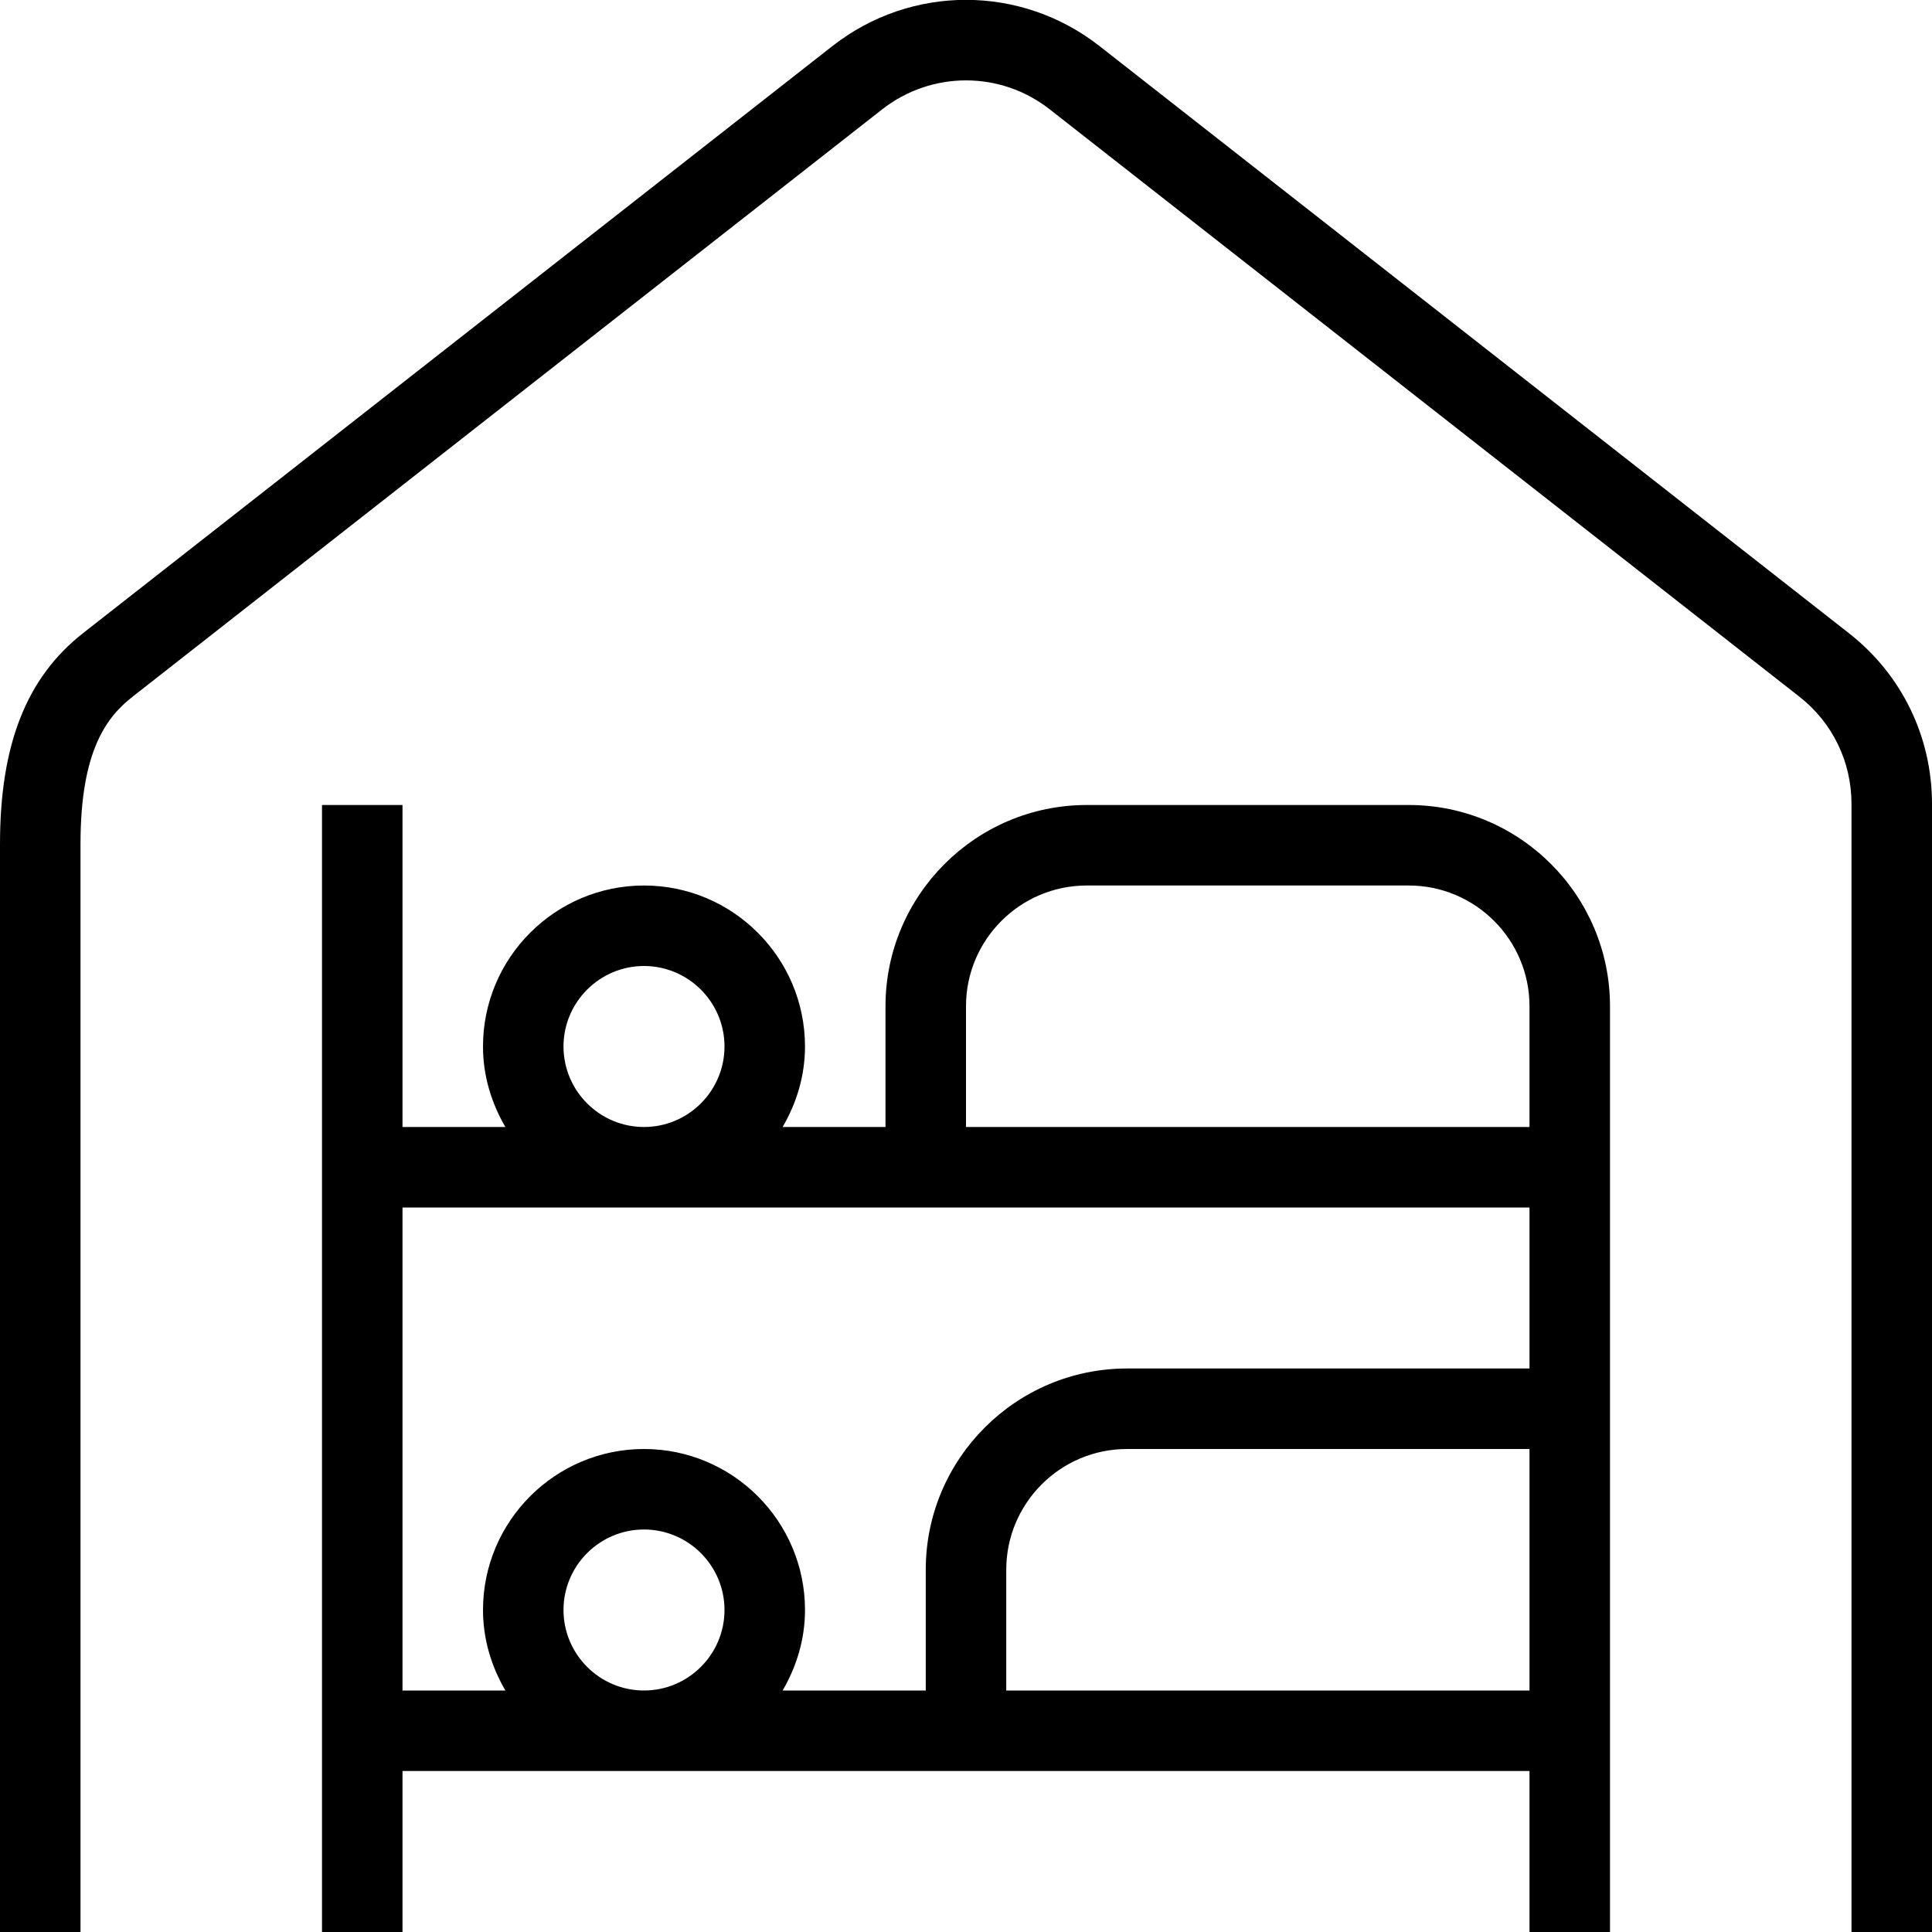 <?xml version="1.0" encoding="UTF-8"?>
<svg xmlns="http://www.w3.org/2000/svg" id="Layer_1" data-name="Layer 1" viewBox="0 0 24 24">
  <path d="m24,9.987v14.013h-1v-14.013c0-.525-.236-1.011-.648-1.333L13.041,1.359c-.613-.481-1.47-.48-2.083,0L1.649,8.653c-.321.251-.649.666-.649,1.833v14.013H0v-14.013c0-1.236.328-2.069,1.032-2.621L10.341.572c.977-.765,2.34-.765,3.317,0l9.31,7.294c.656.513,1.032,1.286,1.032,2.121Zm-4,2.513v11.5h-1v-2H5v2h-1v-14h1v4h1.278c-.172-.295-.278-.634-.278-1,0-1.103.897-2,2-2s2,.897,2,2c0,.366-.106.705-.278,1h1.278v-1.5c0-1.378,1.122-2.5,2.5-2.5h4c1.379,0,2.5,1.122,2.5,2.5Zm-8,1.5h7v-1.5c0-.827-.673-1.5-1.5-1.5h-4c-.827,0-1.5.673-1.5,1.5v1.5Zm-4,0c.551,0,1-.449,1-1s-.449-1-1-1-1,.449-1,1,.449,1,1,1Zm-3,7h1.278c-.172-.295-.278-.634-.278-1,0-1.103.897-2,2-2s2,.897,2,2c0,.366-.106.705-.278,1h1.778v-1.5c0-1.378,1.122-2.5,2.5-2.5h5v-2H5v6Zm3,0c.551,0,1-.449,1-1s-.449-1-1-1-1,.449-1,1,.449,1,1,1Zm11,0v-3h-5c-.827,0-1.5.673-1.5,1.5v1.5h6.5Z"/>
</svg>

